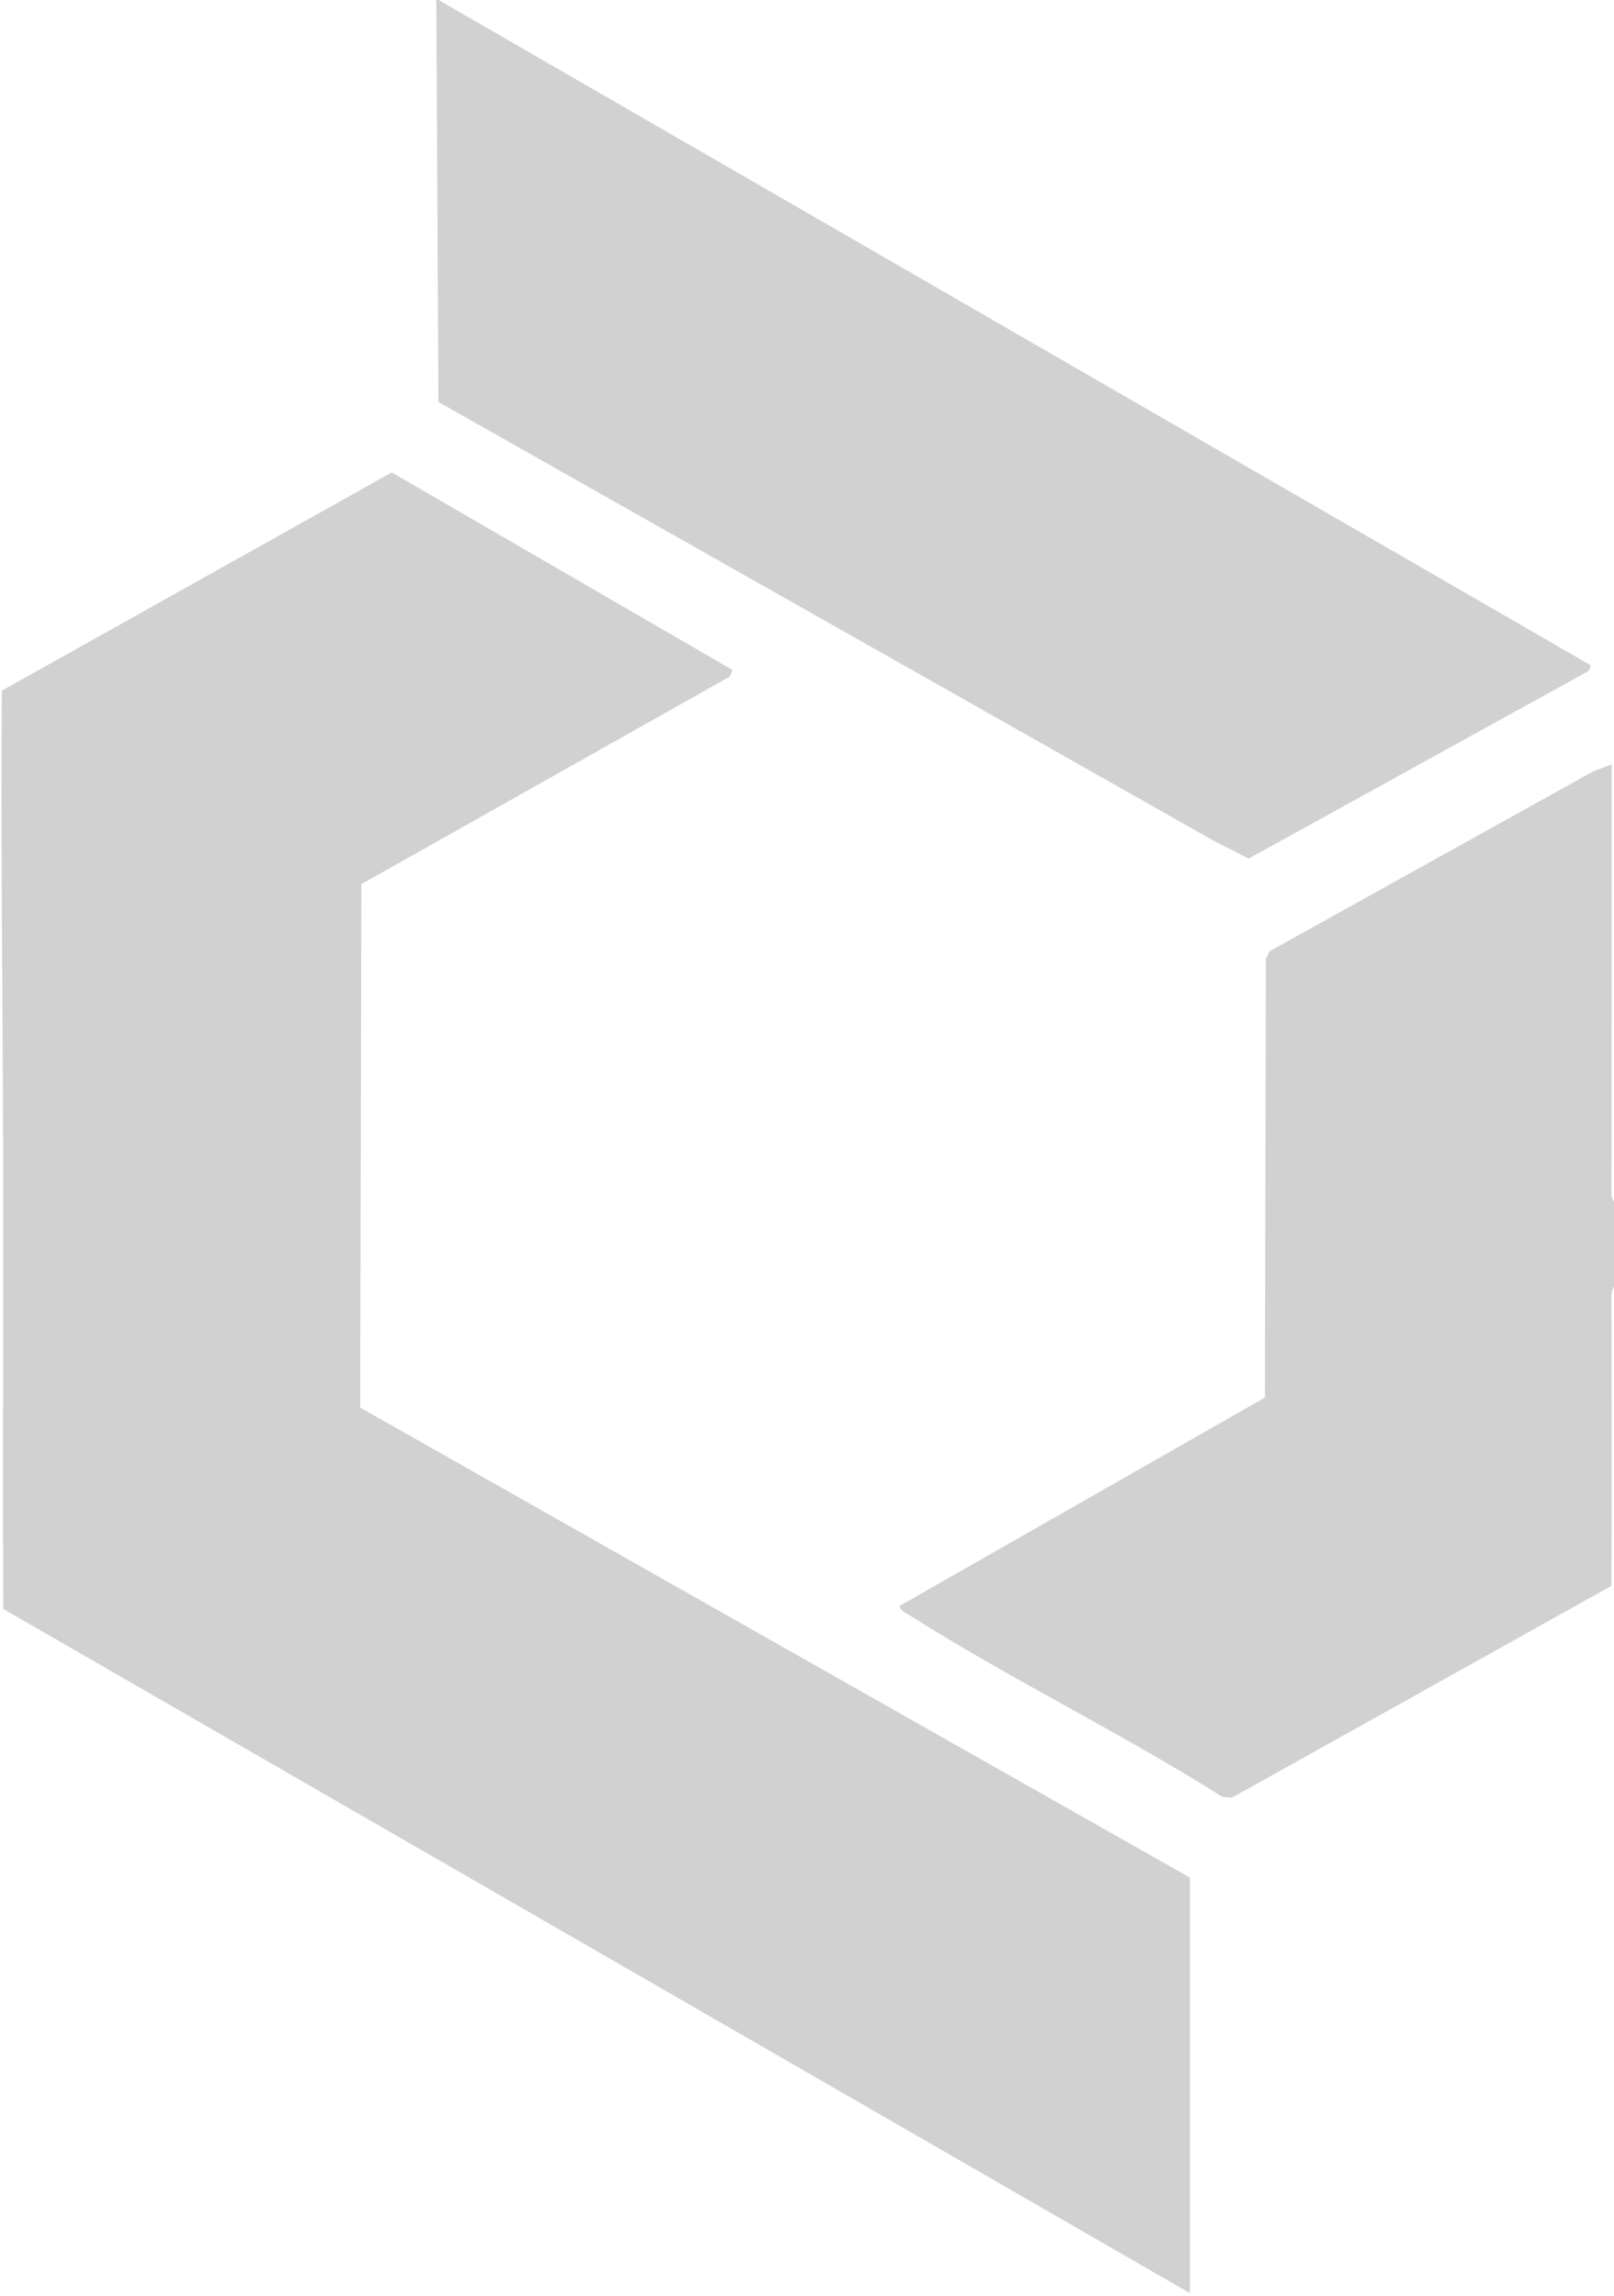 <svg width="480" height="683" viewBox="0 0 480 683" fill="none" xmlns="http://www.w3.org/2000/svg">
<path d="M130.444 0L473.143 197.931L472.429 199.587L371.356 255.388L360.958 250.076L130.387 119.569L129.759 0H130.444Z" fill="#D1D1D1"/>
<path d="M480 382.81C480 382.81 479.257 383.867 479.257 385.124C479.229 413.995 479.486 442.866 479.2 471.738L366.386 534.707L363.529 534.478C333.362 515.402 300.88 499.695 270.77 480.619C269.77 479.991 267.542 478.991 267.542 477.678L376.185 415.708L376.47 285.202L377.613 282.917L474.058 229.315L479.314 227.373C479.372 269.952 479.257 312.559 479.257 355.167C479.257 356.423 480 357.366 480 357.48C480 365.904 480 374.386 480 382.81Z" fill="#D1D1D1"/>
<path d="M353.873 682.09L1.004 478.591C0.747 447.692 0.975 416.793 0.918 385.865C0.918 371.615 0.947 357.023 0.918 342.773C0.832 296.938 0.204 251.161 0.547 205.441L116.503 140.53L217.833 199.272L217.033 201.243L107.476 262.983L107.105 418.678L353.873 558.494V682.119V682.09Z" fill="#D1D1D1"/>
</svg>
